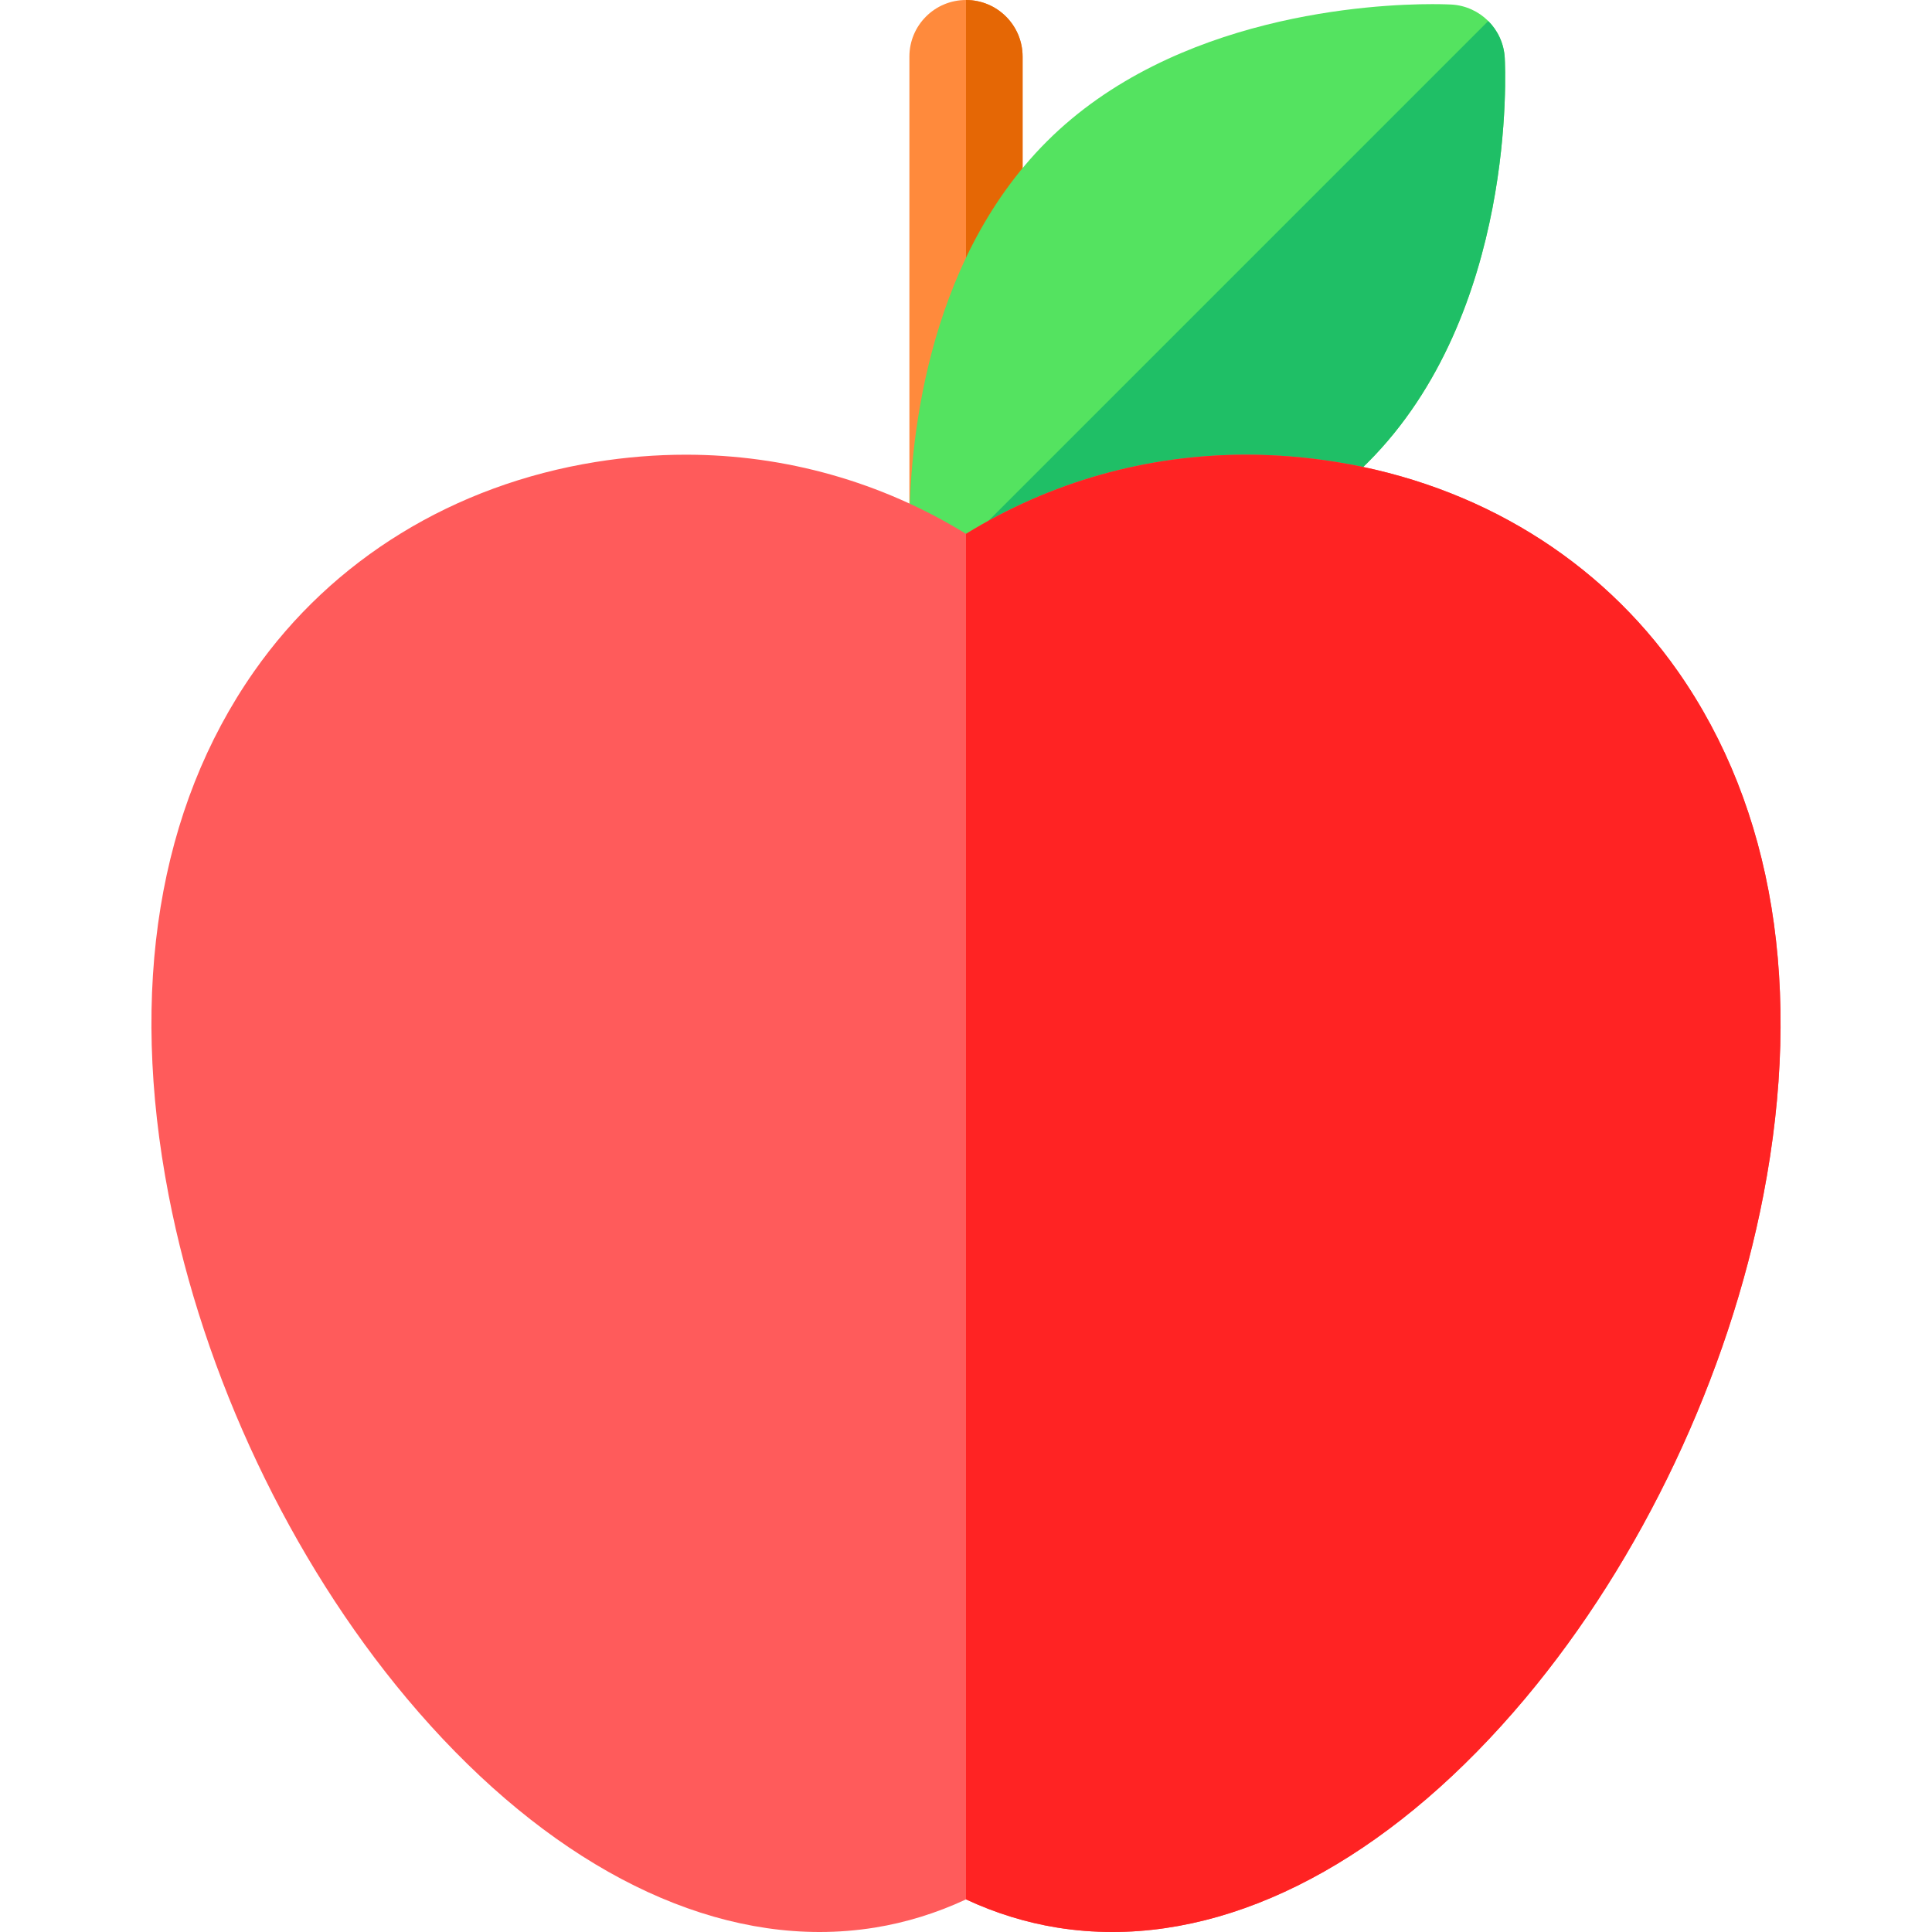 <svg id="Layer_1" enable-background="new 0 0 512 512" height="512" viewBox="0 0 512 512" width="512" xmlns="http://www.w3.org/2000/svg"><g><path d="m256 0c-8.284 0-15 6.715-15 15v142.882c0 8.284 6.716 15 15 15s15-6.716 15-15v-142.882c0-8.285-6.716-15-15-15z" fill="#ff8a3c"/><path d="m256 0v172.882c8.284 0 15-6.716 15-15v-142.882c0-8.285-6.716-15-15-15z" fill="#e56705"/><path d="m398.774 15.354c-.422-7.635-6.518-13.73-14.152-14.151-.199-.01-2.033-.107-5.077-.107-15.419 0-68.353 2.626-102.139 36.407-32.748 32.75-36.369 82.155-36.406 101.875-.008 4.037 1.612 7.907 4.494 10.734 2.808 2.755 6.58 4.294 10.506 4.294.104 0 .207-.001.312-.003l46.932-.974c1.195-.025 2.385-.193 3.541-.5 22.892-6.083 41.629-16.298 55.691-30.359 39.55-39.552 36.45-104.472 36.298-107.216z" fill="#54e360"/><path d="m398.774 15.354c-.211-3.818-1.841-7.251-4.373-9.782l-146.469 146.47c2.395 1.529 5.188 2.364 8.067 2.364.104 0 .207-.001.312-.003l46.932-.974c1.195-.025 2.385-.193 3.541-.5 22.892-6.083 41.629-16.298 55.691-30.359 39.551-39.552 36.451-104.472 36.299-107.216z" fill="#1fbf66"/><path d="m444.721 178.007c-20.823-29.78-52.986-49.517-90.564-55.574-7.954-1.282-15.996-1.933-23.901-1.933-26.438 0-51.9 7.221-74.255 20.973-22.354-13.752-47.816-20.973-74.254-20.973-7.905 0-15.946.65-23.9 1.933-37.579 6.058-69.742 25.794-90.566 55.574-25.304 36.188-33.121 84.127-22.607 138.638 9.26 48.01 32.276 96.653 63.146 133.459 33.477 39.914 72.322 61.896 109.376 61.896 4.91 0 9.83-.393 14.625-1.165 8.3-1.34 16.401-3.847 24.18-7.478 7.779 3.631 15.881 6.139 24.181 7.478 4.791.772 9.711 1.164 14.622 1.165h.003c37.056 0 75.902-21.982 109.378-61.894 30.87-36.805 53.885-85.449 63.144-133.462 10.513-54.51 2.695-102.449-22.608-138.637z" fill="#ff5b5b"/><path d="m444.721 178.007c-20.823-29.78-52.986-49.517-90.564-55.574-7.954-1.282-15.996-1.933-23.901-1.933-26.438 0-51.9 7.221-74.255 20.973v361.885h.001c7.779 3.631 15.881 6.139 24.181 7.478 4.791.772 9.711 1.164 14.622 1.165h.003c37.056 0 75.902-21.982 109.378-61.894 30.87-36.805 53.885-85.449 63.144-133.462 10.512-54.511 2.694-102.45-22.609-138.638z" fill="#ff2323"/></g></svg>
